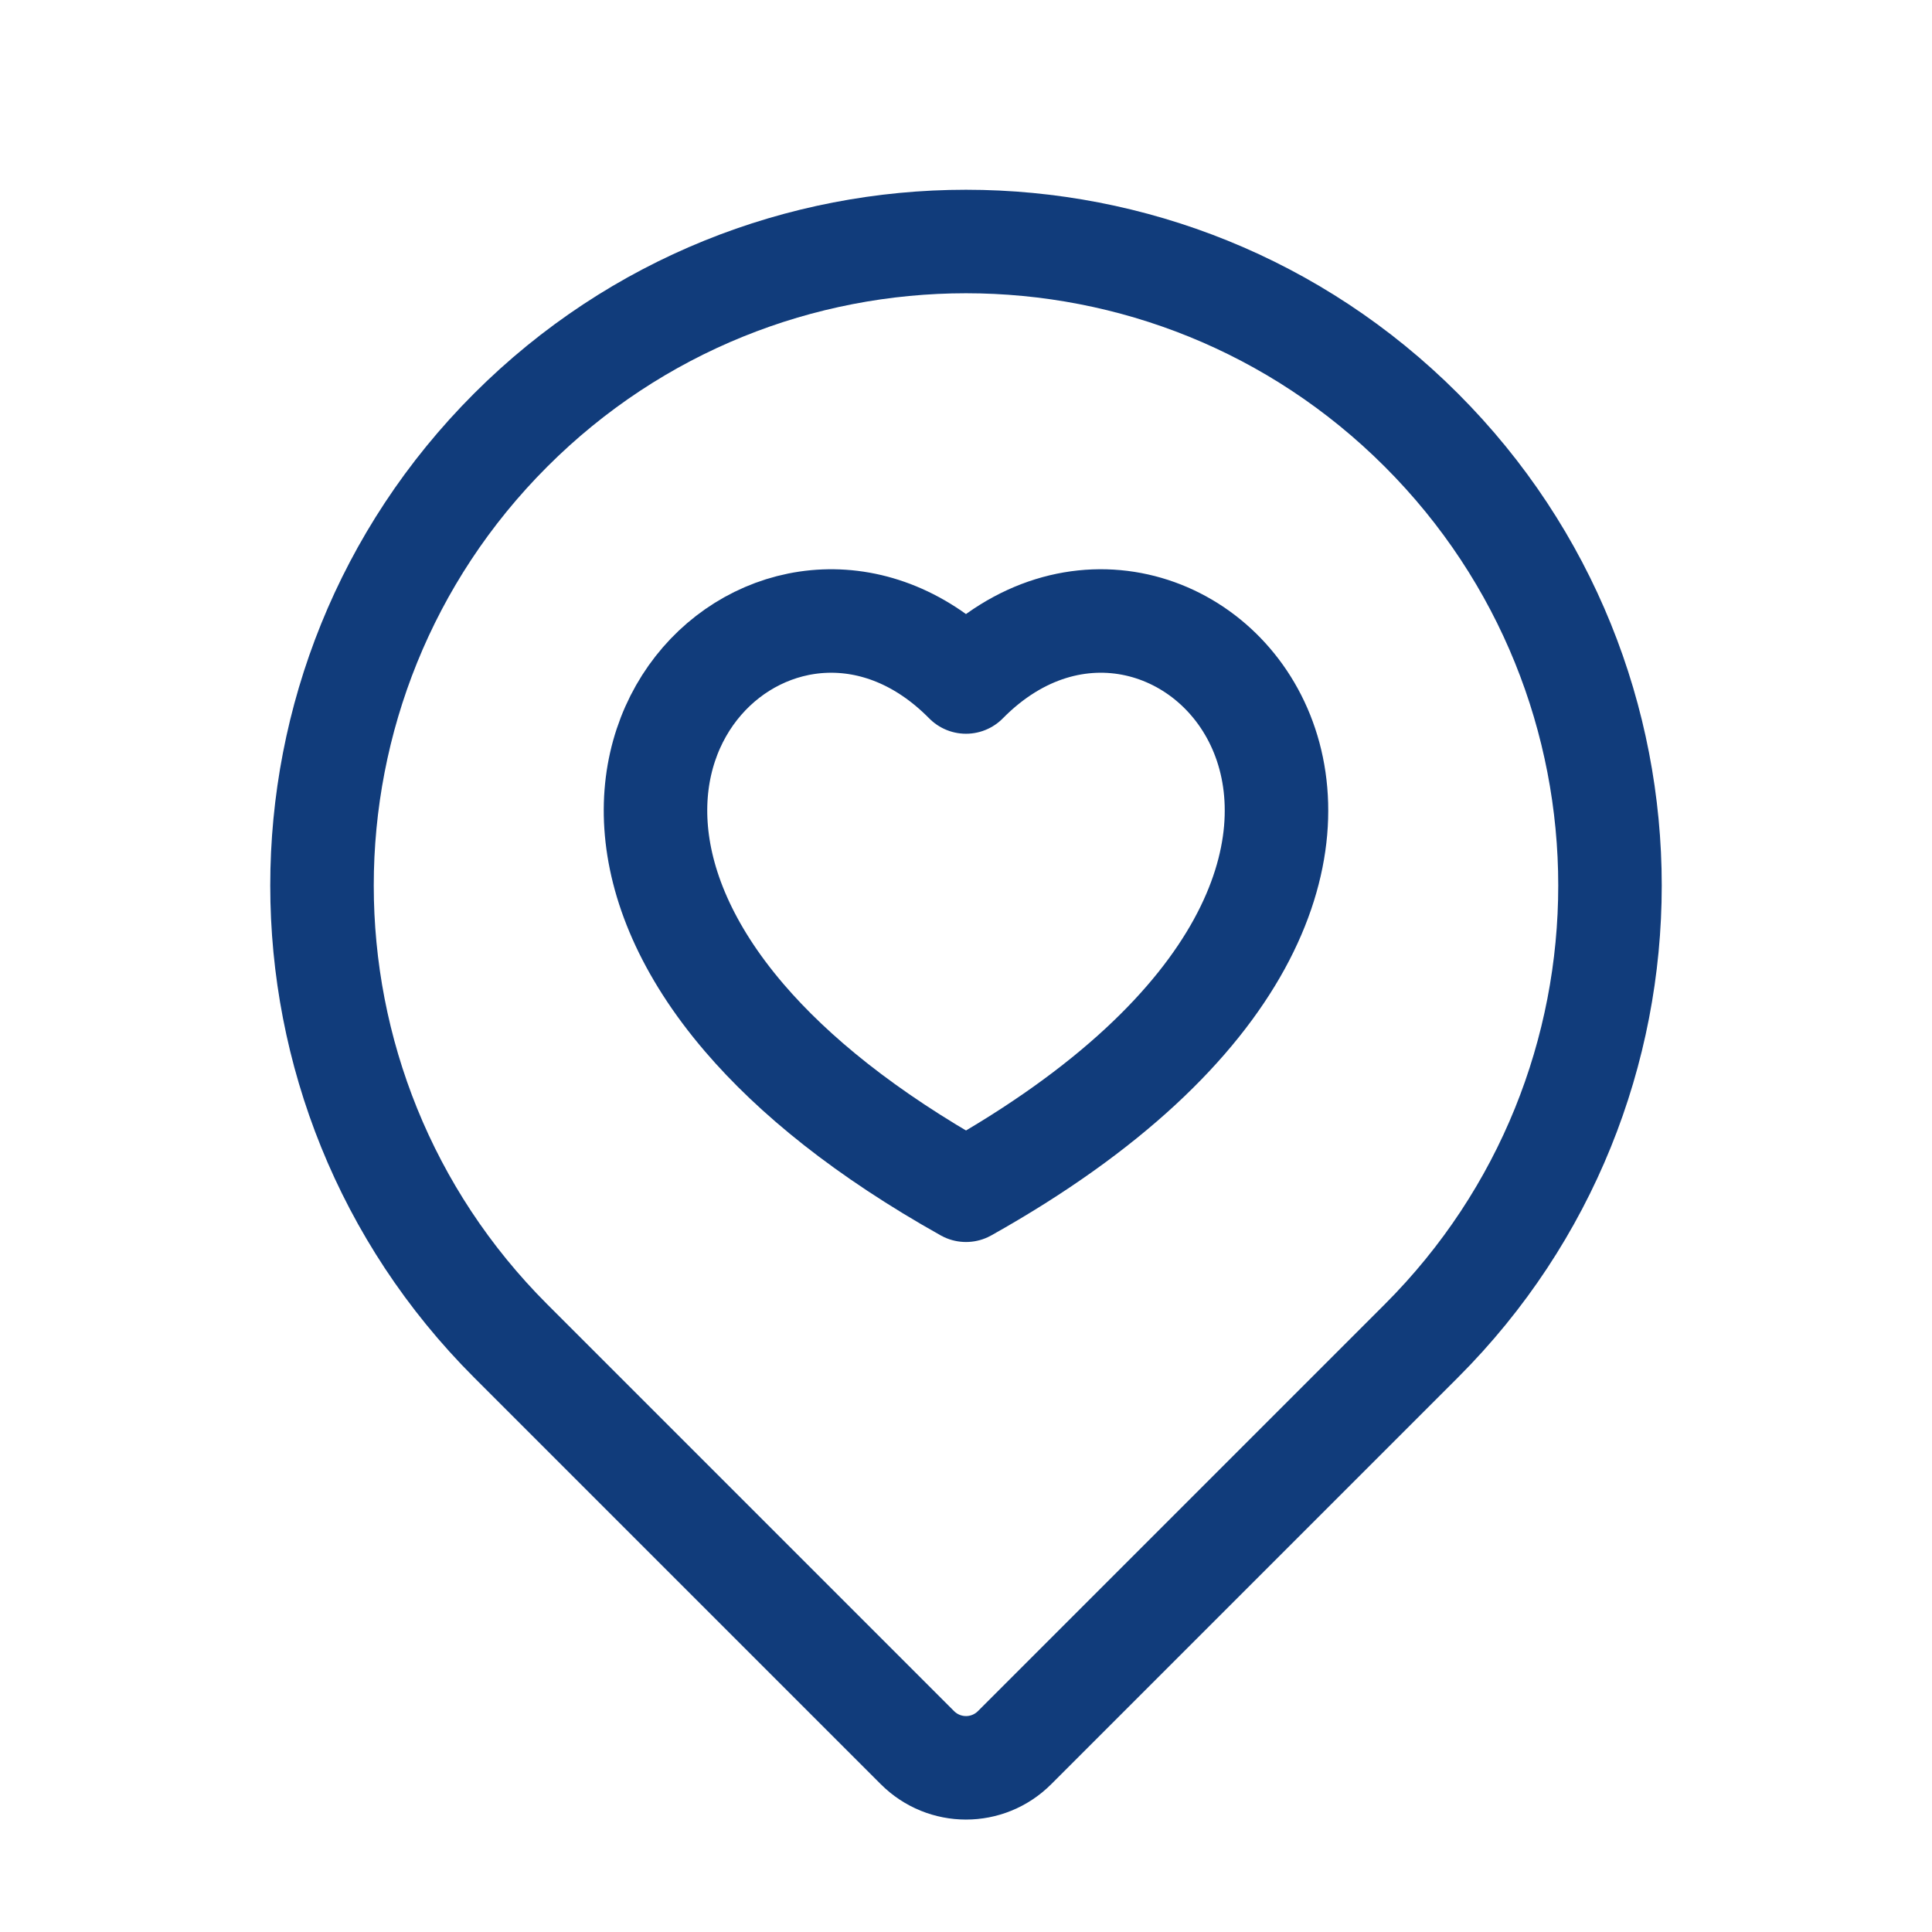 <svg width="56" height="56" viewBox="0 0 56 56" fill="none" xmlns="http://www.w3.org/2000/svg">
<path d="M41.199 38.866C38.514 41.551 32.228 47.838 29.41 50.655C28.629 51.437 27.371 51.436 26.59 50.655C23.816 47.882 17.673 41.738 14.801 38.866C7.511 31.576 7.511 19.757 14.801 12.467C22.09 5.178 33.91 5.178 41.199 12.467C48.489 19.757 48.489 31.576 41.199 38.866Z" stroke="#113C7B" stroke-width="3" stroke-linecap="round" stroke-linejoin="round"/>
<path d="M28 19.768C34.162 13.518 44.725 25.126 28 34.5C25.084 32.866 22.998 31.164 21.573 29.5C14.824 21.621 22.912 14.608 28 19.768Z" stroke="#113C7B" stroke-width="3" stroke-linejoin="round"/>
</svg>
